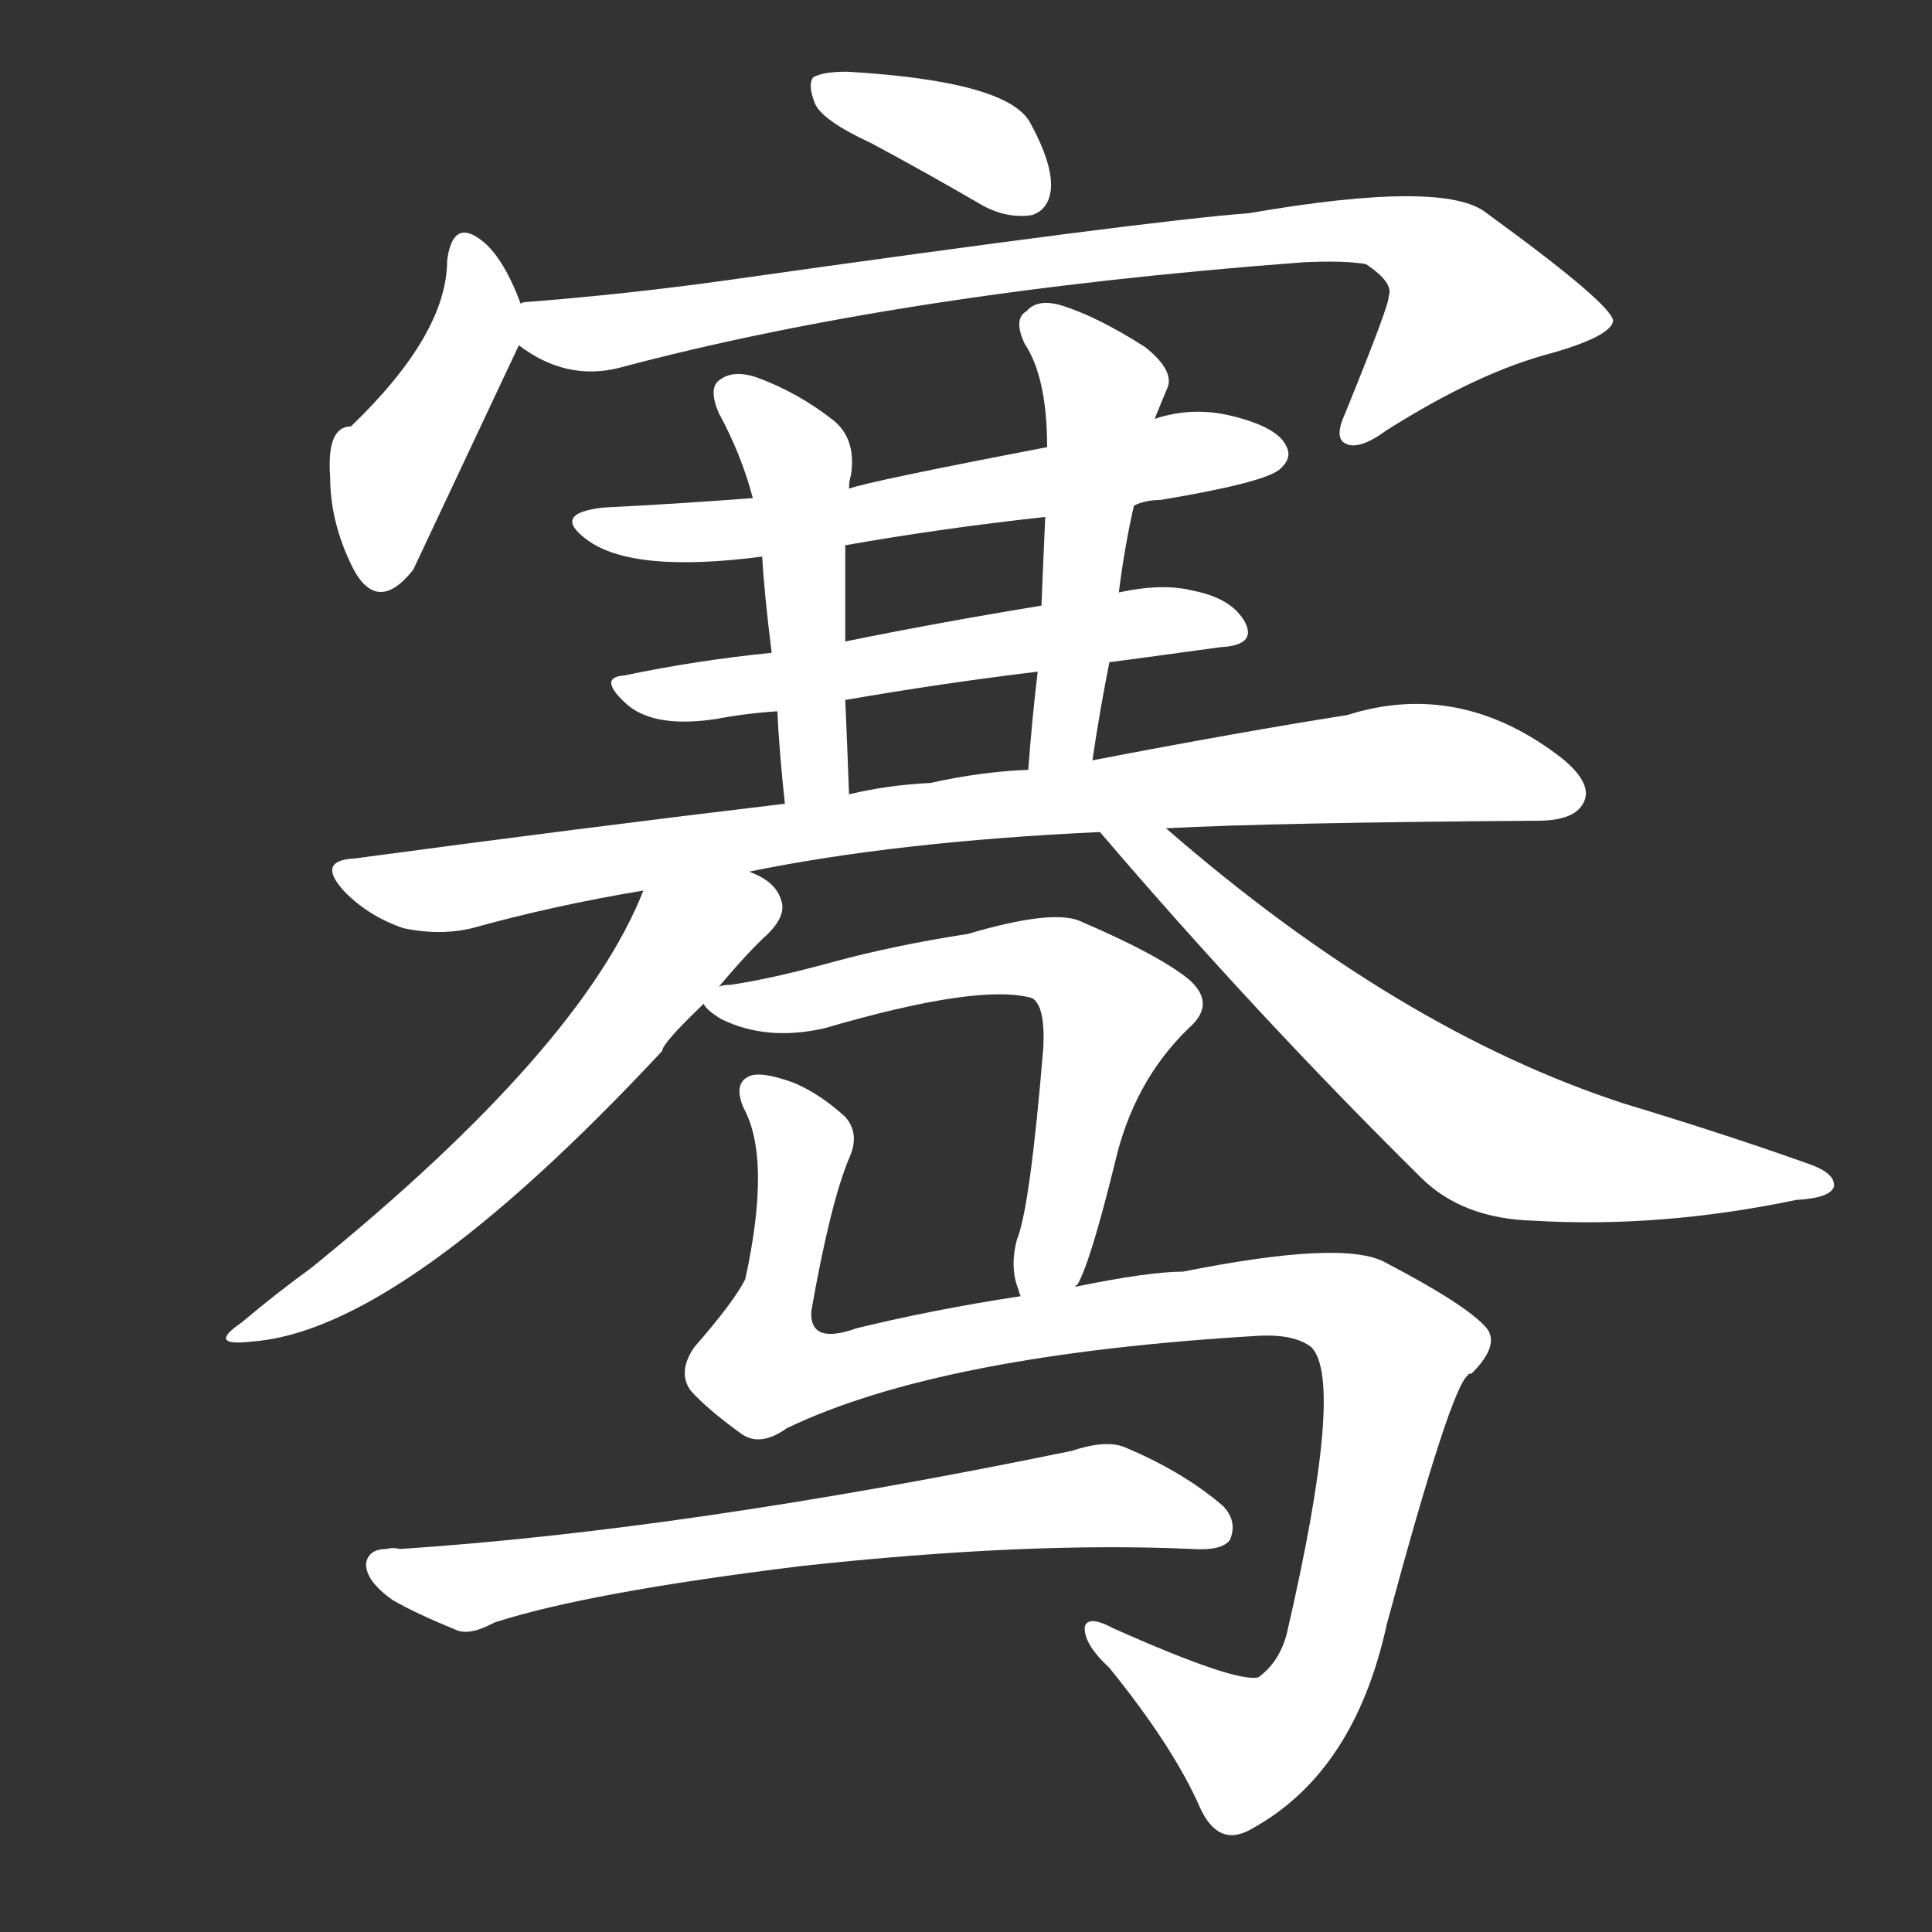 <svg version="1.1" viewBox="0 0 1024 1024" xmlns="http://www.w3.org/2000/svg">
  <rect x="0" y="0" width="1024" height="1024" fill="#333333" stroke="none"/>
  <g transform="scale(1, -1) translate(0, -900)">
    <style type="text/css">
        .stroke1 {fill: #FFFFFF;}
        .stroke2 {fill: #FFFFFF;}
        .stroke3 {fill: #FFFFFF;}
        .stroke4 {fill: #FFFFFF;}
        .stroke5 {fill: #FFFFFF;}
        .stroke6 {fill: #FFFFFF;}
        .stroke7 {fill: #FFFFFF;}
        .stroke8 {fill: #FFFFFF;}
        .stroke9 {fill: #FFFFFF;}
        .stroke10 {fill: #FFFFFF;}
        .stroke11 {fill: #FFFFFF;}
        .stroke12 {fill: #FFFFFF;}
        .stroke13 {fill: #FFFFFF;}
        .stroke14 {fill: #FFFFFF;}
        .stroke15 {fill: #FFFFFF;}
        .stroke16 {fill: #FFFFFF;}
        .stroke17 {fill: #FFFFFF;}
        .stroke18 {fill: #FFFFFF;}
        .stroke19 {fill: #FFFFFF;}
        .stroke20 {fill: #FFFFFF;}
        text {
            font-family: Helvetica;
            font-size: 50px;
            fill: #FFFFFF;}
            paint-order: stroke;
            stroke: #000000;
            stroke-width: 4px;
            stroke-linecap: butt;
            stroke-linejoin: miter;
            font-weight: 800;
        }
    </style>

    <path d="M 462 824 Q 490 809 521 791 Q 534 784 547 786 Q 556 789 557 800 Q 558 813 546 835 Q 534 857 449 862 Q 436 862 431 859 Q 428 855 432 845 Q 436 836 462 824 Z" class="stroke1"/>
    <path d="M 276 739 Q 267 763 256 772 Q 240 785 237 762 Q 237 723 186 674 Q 173 674 175 647 Q 175 623 187 599 Q 200 574 219 598 L 275 717 C 280 728 280 728 276 739 Z" class="stroke2"/>
    <path d="M 275 717 Q 300 698 328 705 Q 478 745 691 761 Q 713 762 724 760 Q 739 750 736 743 Q 737 740 713 681 Q 707 668 713 665 Q 720 661 735 672 Q 784 703 823 713 Q 854 722 855 730 Q 854 739 788 787 Q 766 805 662 787 Q 608 783 382 751 Q 331 744 280 740 Q 277 740 276 739 C 246 736 249 732 275 717 Z" class="stroke3"/>
    <path d="M 601 632 Q 607 635 615 635 Q 669 644 678 651 Q 685 657 682 663 Q 678 673 655 679 Q 633 685 612 678 L 555 663 Q 461 645 450 641 L 399 636 Q 360 633 320 631 Q 292 628 311 614 Q 335 596 404 605 L 448 611 Q 499 620 554 626 L 601 632 Z" class="stroke4"/>
    <path d="M 588 549 Q 618 553 647 557 Q 666 558 660 570 Q 653 583 632 587 Q 616 591 593 586 L 552 579 Q 497 570 448 560 L 409 554 Q 369 550 331 542 Q 316 541 333 526 Q 348 514 380 519 Q 396 522 412 523 L 448 529 Q 500 538 550 544 L 588 549 Z" class="stroke5"/>
    <path d="M 450 641 Q 450 645 451 648 Q 454 667 442 677 Q 423 692 401 700 Q 389 704 382 699 Q 375 695 381 681 Q 393 659 399 636 L 404 605 Q 405 586 409 554 L 412 523 Q 413 502 416 474 C 419 444 451 449 450 479 Q 449 507 448 529 L 448 560 Q 448 585 448 611 L 450 641 Z" class="stroke6"/>
    <path d="M 579 497 Q 583 524 588 549 L 593 586 Q 596 610 601 632 L 612 678 Q 616 688 619 695 Q 622 704 607 716 Q 582 732 563 738 Q 550 742 544 735 Q 537 731 543 718 Q 555 700 555 663 L 554 626 Q 553 604 552 579 L 550 544 Q 547 519 545 492 C 543 462 574 467 579 497 Z" class="stroke7"/>
    <path d="M 397 438 Q 475 454 583 459 L 618 461 Q 675 464 815 465 Q 834 465 839 474 Q 845 484 828 498 Q 774 540 714 521 Q 657 512 579 497 L 545 492 Q 520 491 493 485 Q 471 484 450 479 L 416 474 Q 307 461 188 445 Q 167 444 183 427 Q 196 414 214 408 Q 233 404 250 408 Q 293 420 341 428 L 397 438 Z" class="stroke8"/>
    <path d="M 381 377 Q 397 396 407 405 Q 417 415 414 423 Q 411 433 397 438 C 371 452 353 456 341 428 Q 308 344 165 228 Q 147 215 128 199 Q 109 186 134 189 Q 213 195 351 343 Q 351 347 373 368 L 381 377 Z" class="stroke9"/>
    <path d="M 583 459 Q 665 363 753 276 Q 775 254 813 253 Q 880 249 952 264 Q 970 265 972 271 Q 973 278 959 283 Q 914 299 861 315 Q 741 354 618 461 C 595 481 563 482 583 459 Z" class="stroke10"/>
    <path d="M 570 218 Q 570 219 571 219 Q 578 231 591 284 Q 601 327 630 355 Q 645 368 630 381 Q 614 394 572 412 Q 557 418 513 405 Q 474 399 441 390 Q 408 381 387 378 Q 383 378 381 377 C 366 375 366 375 373 368 Q 374 365 382 360 Q 406 348 437 355 Q 519 379 547 371 Q 554 367 553 345 Q 546 260 539 243 Q 535 228 540 216 Q 540 215 541 213 C 549 184 557 191 570 218 Z" class="stroke11"/>
    <path d="M 417 143 Q 498 182 667 192 Q 686 193 695 186 Q 713 168 682 34 Q 678 19 667 11 Q 655 8 590 37 Q 577 44 575 38 Q 574 29 588 16 Q 622 -26 636 -58 Q 646 -80 664 -69 Q 718 -39 735 39 Q 769 165 778 171 Q 778 172 780 172 Q 795 187 788 196 Q 778 208 734 231 Q 712 243 627 226 Q 609 226 570 218 L 541 213 Q 495 206 454 196 Q 429 187 430 205 Q 440 262 450 286 Q 456 299 448 308 Q 435 320 421 326 Q 402 333 396 329 Q 389 325 394 313 Q 409 286 395 222 Q 389 210 368 186 Q 359 173 366 163 Q 375 153 393 140 Q 403 133 417 143 Z" class="stroke12"/>
    <path d="M 425 70 Q 545 83 632 79 Q 648 78 652 84 Q 656 94 648 102 Q 627 120 596 133 Q 586 137 568 131 Q 364 89 212 79 Q 208 80 205 79 Q 195 79 194 71 Q 194 62 208 52 Q 220 45 242 36 Q 249 33 262 40 Q 311 56 425 70 Z" class="stroke13"/>
</g></svg>